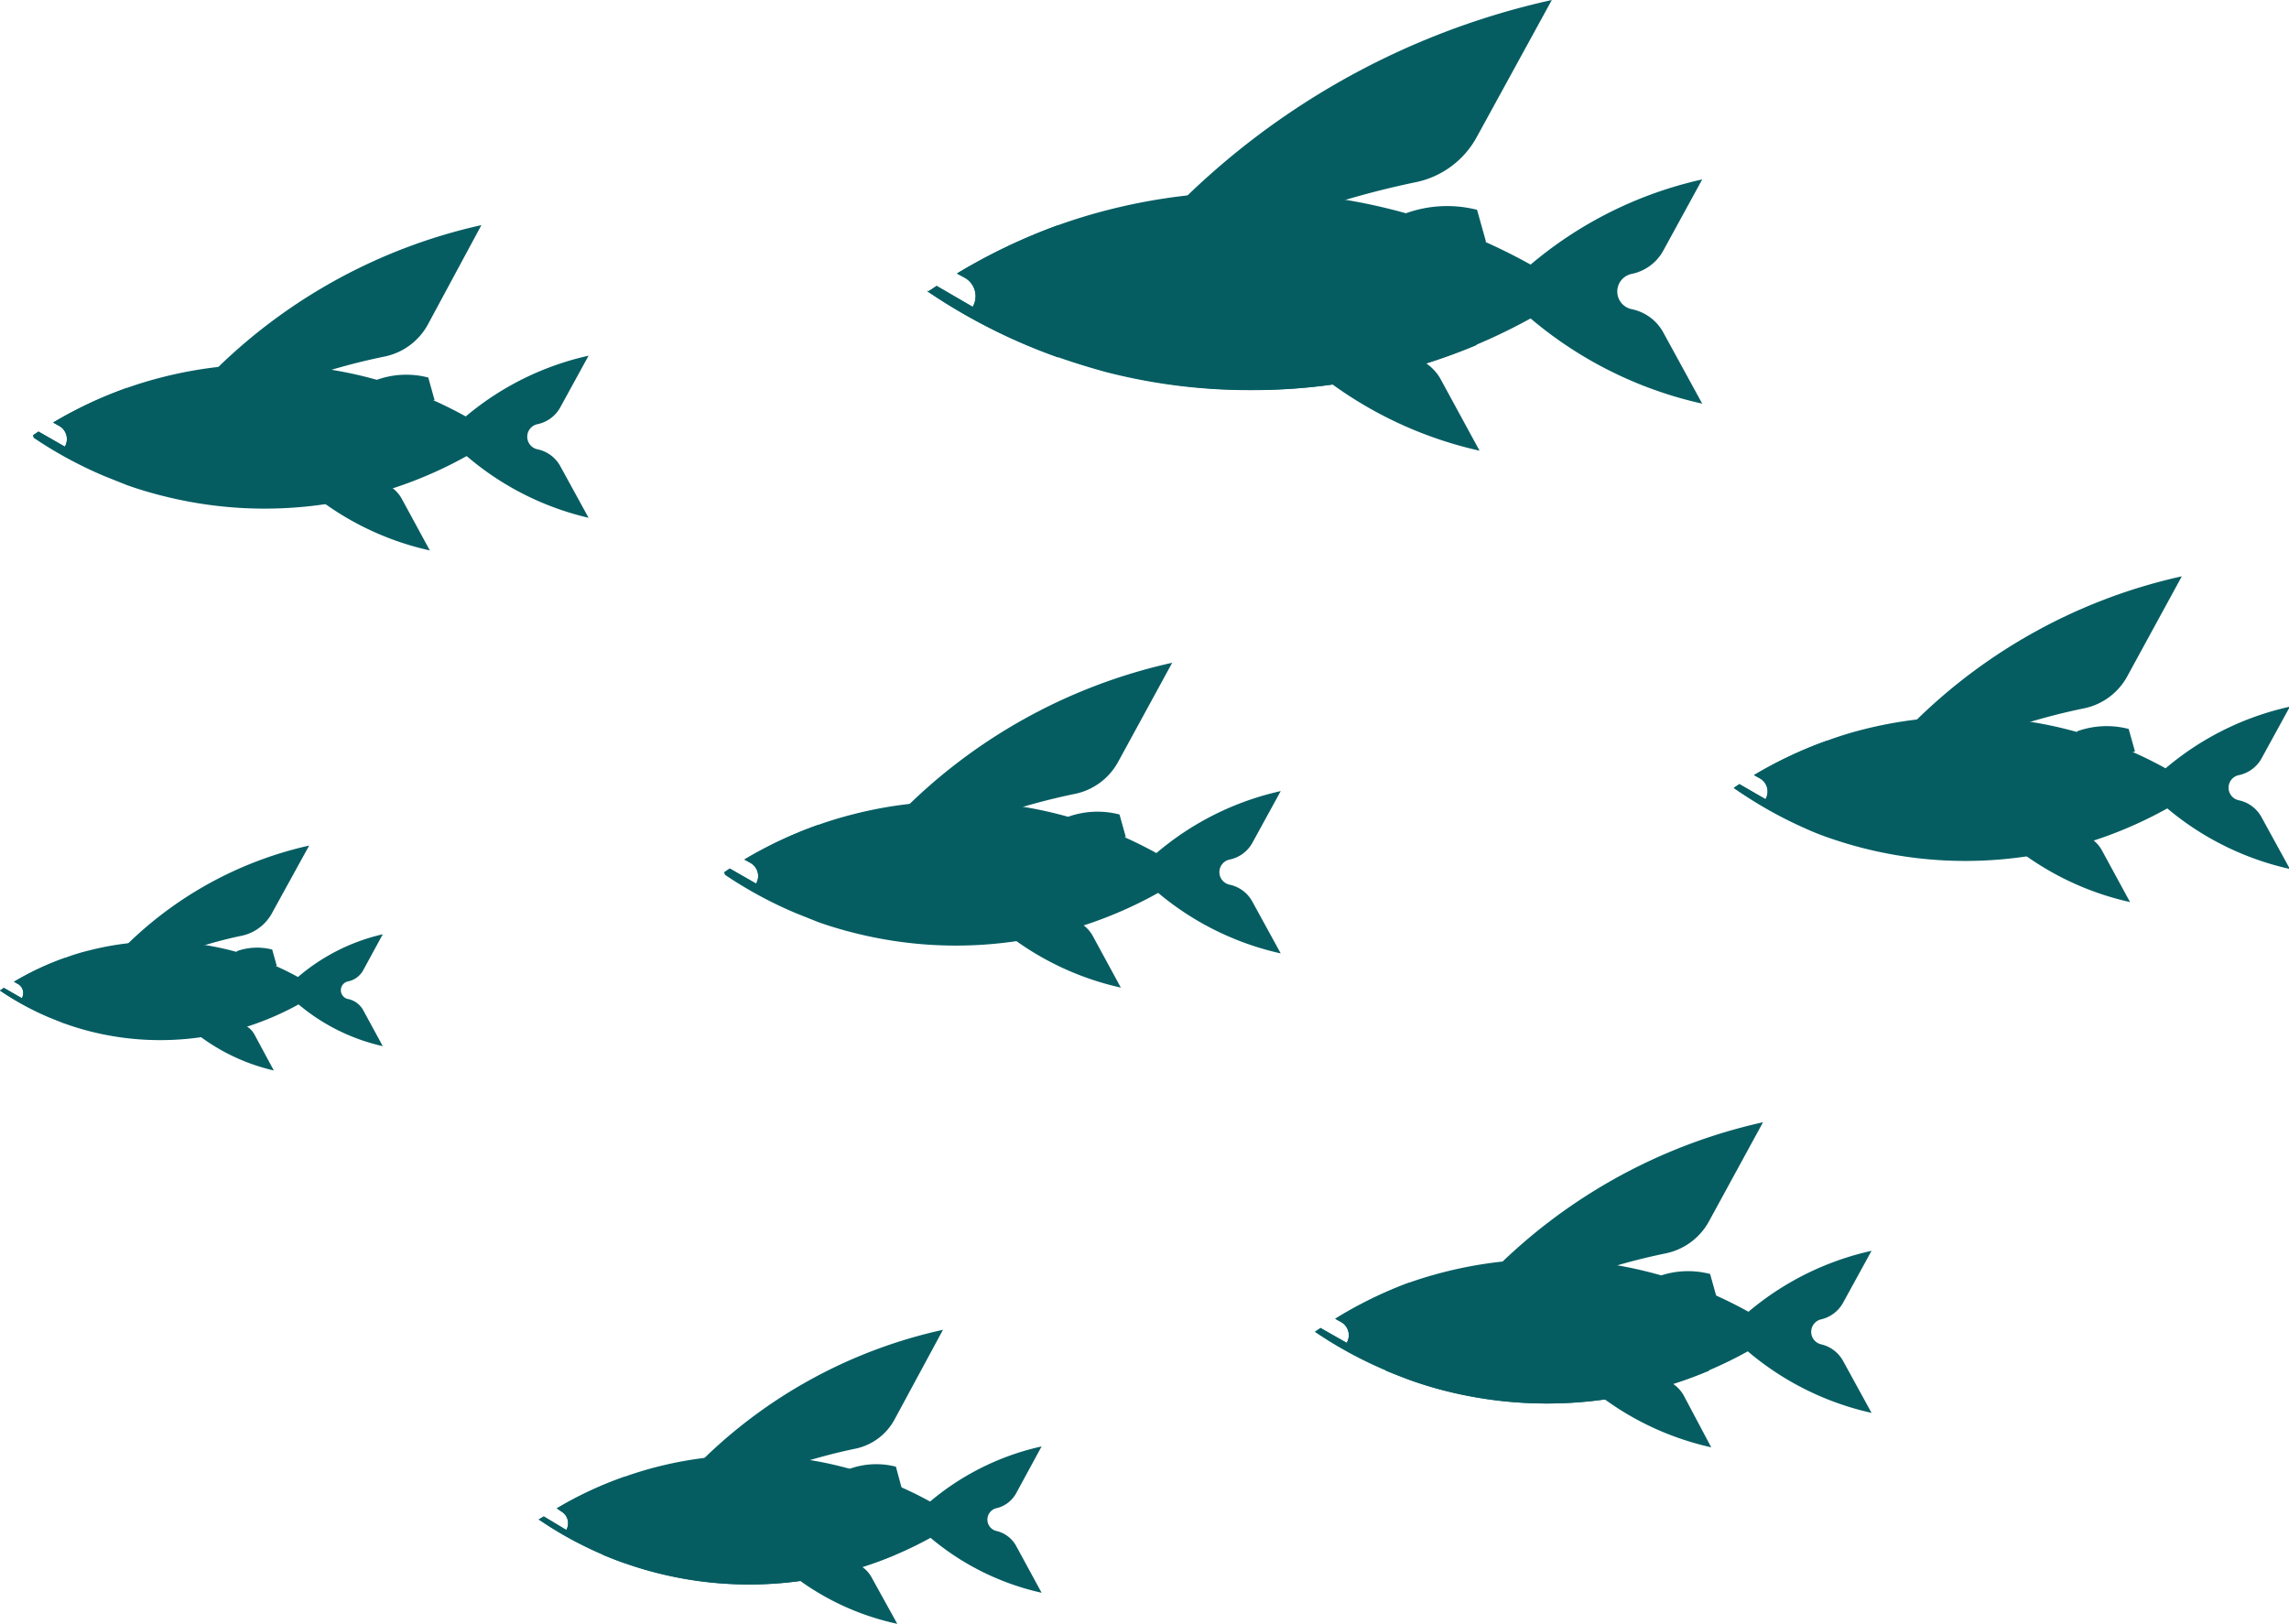 <svg xmlns="http://www.w3.org/2000/svg" viewBox="0 0 101.66 72.14"><defs><style>.cls-1{fill:#055d62}</style></defs><title>fish-stock-5</title><g id="Layer_2" data-name="Layer 2"><g id="_Группа_" data-name="&lt;Группа&gt;"><path id="_Составной_контур_" data-name="&lt;Составной контур&gt;" class="cls-1" d="M91.6 34.26l3.22-.88-.28-1a3.88 3.88 0 0 0-2.28.1zm.67-1.8"/><path id="_Составной_контур_2" data-name="&lt;Составной контур&gt;" class="cls-1" d="M95.28 35a12.78 12.78 0 0 0 6.42 3.6l-1.26-2.3a1.5 1.5 0 0 0-1-.75.57.57 0 0 1 0-1.12 1.5 1.5 0 0 0 1-.74l1.26-2.3a12.78 12.78 0 0 0-6.42 3.58zm0 0"/><path id="_Составной_контур_3" data-name="&lt;Составной контур&gt;" class="cls-1" d="M77 35l.25-.17 1.16.67a.67.67 0 0 0-.24-.92l-.27-.15a18.38 18.38 0 0 1 3.27-1.54q.76-.28 1.55-.48a18.38 18.38 0 0 1 13.95 2 .73.73 0 0 1 0 1.26 18.4 18.4 0 0 1-13.94 2q-.78-.2-1.55-.47-.52-.18-1-.4A18.35 18.35 0 0 1 77 35zm0 0"/><path id="_Составной_контур_4" data-name="&lt;Составной контур&gt;" class="cls-1" d="M77 35l.25-.17 1.16.67a.67.67 0 0 0-.24-.92l-.27-.15a18.38 18.38 0 0 1 3.27-1.54 4.7 4.7 0 0 1 0 4.22l-1-.4A18.35 18.35 0 0 1 77 35zm0 0"/><path id="_Составной_контур_5" data-name="&lt;Составной контур&gt;" class="cls-1" d="M80.12 36.67a18.38 18.38 0 0 1 14.38 0 18.4 18.4 0 0 1-14.38 0zm0 0"/><path id="_Составной_контур_6" data-name="&lt;Составной контур&gt;" class="cls-1" d="M78.93 35A1.1 1.1 0 1 1 80 36a1.1 1.1 0 0 1-1.07-1zm0 0"/><path id="_Составной_контур_7" data-name="&lt;Составной контур&gt;" class="cls-1" d="M79.35 35a.67.67 0 1 1 .67.67.67.67 0 0 1-.67-.67zm0 0"/><path id="_Составной_контур_8" data-name="&lt;Составной контур&gt;" class="cls-1" d="M84.94 32.72a2.48 2.48 0 0 0 2.5.32 27.8 27.8 0 0 1 5.14-1.58A2.84 2.84 0 0 0 94.5 30l2.4-4.4a24.37 24.37 0 0 0-12.25 6.85zm-.3-.23"/><path id="_Составной_контур_9" data-name="&lt;Составной контур&gt;" class="cls-1" d="M88.33 36.37a1.3 1.3 0 0 1 1.32-.17 14.57 14.57 0 0 0 2.7.83 1.5 1.5 0 0 1 1 .74l1.25 2.3a12.78 12.78 0 0 1-6.42-3.6zm-.15.12"/></g><g id="_Группа_2" data-name="&lt;Группа&gt;"><path id="_Составной_контур_10" data-name="&lt;Составной контур&gt;" class="cls-1" d="M73 58.47l3.23-.88-.28-1a3.88 3.88 0 0 0-2.28.1zm.68-1.8"/><path id="_Составной_контур_11" data-name="&lt;Составной контур&gt;" class="cls-1" d="M76.7 59.16a12.78 12.78 0 0 0 6.42 3.6l-1.26-2.3a1.5 1.5 0 0 0-1-.75.57.57 0 0 1 0-1.1 1.5 1.5 0 0 0 1-.75l1.26-2.3a12.78 12.78 0 0 0-6.42 3.6zm0 0"/><path id="_Составной_контур_12" data-name="&lt;Составной контур&gt;" class="cls-1" d="M58.4 59.16l.25-.17 1.16.66a.67.67 0 0 0-.24-.92l-.27-.15a18.38 18.38 0 0 1 3.27-1.6q.76-.27 1.55-.47a18.38 18.38 0 0 1 13.95 2 .73.73 0 0 1 0 1.26 18.4 18.4 0 0 1-13.94 2q-.78-.2-1.55-.48l-1-.4a18.35 18.35 0 0 1-3.14-1.7zm0 0"/><path id="_Составной_контур_13" data-name="&lt;Составной контур&gt;" class="cls-1" d="M58.4 59.16l.25-.17 1.16.66a.67.67 0 0 0-.24-.92l-.27-.15a18.38 18.38 0 0 1 3.27-1.6 4.7 4.7 0 0 1 0 4.23l-1-.4a18.35 18.35 0 0 1-3.14-1.7zm0 0"/><path id="_Составной_контур_14" data-name="&lt;Составной контур&gt;" class="cls-1" d="M61.54 60.88a18.38 18.38 0 0 1 14.38 0 18.4 18.4 0 0 1-14.38 0zm0 0"/><path id="_Составной_контур_15" data-name="&lt;Составной контур&gt;" class="cls-1" d="M60.35 59.16a1.1 1.1 0 1 1 1.1 1.1 1.1 1.1 0 0 1-1.1-1.1zm0 0"/><path id="_Составной_контур_16" data-name="&lt;Составной контур&gt;" class="cls-1" d="M60.78 59.16a.67.67 0 1 1 .67.67.67.67 0 0 1-.67-.67zm0 0"/><path id="_Составной_контур_17" data-name="&lt;Составной контур&gt;" class="cls-1" d="M66.37 56.93a2.48 2.48 0 0 0 2.5.32A27.8 27.8 0 0 1 74 55.67a2.84 2.84 0 0 0 1.9-1.42l2.4-4.4a24.37 24.37 0 0 0-12.23 6.85zm-.3-.23"/><path id="_Составной_контур_18" data-name="&lt;Составной контур&gt;" class="cls-1" d="M69.76 60.58a1.3 1.3 0 0 1 1.32-.17 14.57 14.57 0 0 0 2.7.84 1.5 1.5 0 0 1 1 .74l1.22 2.3a12.78 12.78 0 0 1-6.4-3.58zm-.15.12"/></g><g id="_Группа_3" data-name="&lt;Группа&gt;"><path id="_Составной_контур_19" data-name="&lt;Составной контур&gt;" class="cls-1" d="M61.56 12L66 10.75l-.4-1.43a5.4 5.4 0 0 0-3.15.15zm.94-2.5"/><path id="_Составной_контур_20" data-name="&lt;Составной контур&gt;" class="cls-1" d="M66.68 12.93a17.76 17.76 0 0 0 8.92 5l-1.75-3.2a2.07 2.07 0 0 0-1.4-1 .8.8 0 0 1 0-1.56 2.07 2.07 0 0 0 1.4-1l1.75-3.2a17.76 17.76 0 0 0-8.92 5zm0 0"/><path id="_Составной_контур_21" data-name="&lt;Составной контур&gt;" class="cls-1" d="M41.25 12.93l.35-.23 1.6.93a.94.94 0 0 0-.33-1.28l-.37-.2A25.55 25.55 0 0 1 47 10q1.06-.38 2.15-.66a25.55 25.55 0 0 1 19.38 2.73 1 1 0 0 1 0 1.76 25.53 25.53 0 0 1-3 1.5 25.54 25.54 0 0 1-10 2 25.55 25.55 0 0 1-6.4-.8q-1.1-.3-2.16-.67-.73-.26-1.44-.56a25.5 25.5 0 0 1-4.37-2.38zm0 0"/><path id="_Составной_контур_22" data-name="&lt;Составной контур&gt;" class="cls-1" d="M41.25 12.93l.35-.23 1.6.93a.94.94 0 0 0-.33-1.28l-.37-.2A25.55 25.55 0 0 1 47 10a6.52 6.52 0 0 1 0 5.88q-.73-.26-1.44-.56a25.5 25.5 0 0 1-4.37-2.38zm0 0"/><path id="_Составной_контур_23" data-name="&lt;Составной контур&gt;" class="cls-1" d="M45.6 15.32a25.54 25.54 0 0 1 20 0 25.54 25.54 0 0 1-10 2 25.55 25.55 0 0 1-6.4-.8 25.4 25.4 0 0 1-3.58-1.23zm0 0"/><path id="_Составной_контур_24" data-name="&lt;Составной контур&gt;" class="cls-1" d="M44 12.93a1.5 1.5 0 1 1 1.5 1.5 1.5 1.5 0 0 1-1.5-1.5zm0 0"/><path id="_Составной_контур_25" data-name="&lt;Составной контур&gt;" class="cls-1" d="M44.55 12.93a.93.93 0 1 1 .93.93.93.93 0 0 1-.93-.93zm0 0"/><path id="_Составной_контур_26" data-name="&lt;Составной контур&gt;" class="cls-1" d="M52.32 9.83a3.45 3.45 0 0 0 3.5.45 38.64 38.64 0 0 1 7.12-2.2 4 4 0 0 0 2.65-2L68.92 0a33.87 33.87 0 0 0-17 9.5zm-.4-.32"/><path id="_Составной_контур_27" data-name="&lt;Составной контур&gt;" class="cls-1" d="M57 14.9a1.8 1.8 0 0 1 1.83-.23 20.25 20.25 0 0 0 3.74 1.15 2.07 2.07 0 0 1 1.4 1l1.74 3.2a17.76 17.76 0 0 1-8.9-5zm-.22.18"/></g><g id="_Группа_4" data-name="&lt;Группа&gt;"><path id="_Составной_контур_28" data-name="&lt;Составной контур&gt;" class="cls-1" d="M46.77 38.06l3.23-.88-.28-1a3.88 3.88 0 0 0-2.28.1zm.68-1.8"/><path id="_Составной_контур_29" data-name="&lt;Составной контур&gt;" class="cls-1" d="M50.46 38.75a12.78 12.78 0 0 0 6.42 3.6l-1.26-2.3a1.5 1.5 0 0 0-1-.75.57.57 0 0 1 0-1.12 1.5 1.5 0 0 0 1-.74l1.26-2.3a12.78 12.78 0 0 0-6.42 3.6zm0 0"/><path id="_Составной_контур_30" data-name="&lt;Составной контур&gt;" class="cls-1" d="M32.16 38.75l.25-.17 1.17.67a.67.67 0 0 0-.25-.92l-.27-.15a18.38 18.38 0 0 1 3.28-1.54q.76-.27 1.55-.47a18.38 18.38 0 0 1 13.95 2 .73.73 0 0 1 0 1.26 18.4 18.4 0 0 1-13.94 2q-.8-.2-1.56-.47l-1-.4a18.35 18.35 0 0 1-3.14-1.7zm0 0"/><path id="_Составной_контур_31" data-name="&lt;Составной контур&gt;" class="cls-1" d="M32.16 38.75l.25-.17 1.17.67a.67.67 0 0 0-.25-.92l-.27-.15a18.38 18.38 0 0 1 3.28-1.54 4.7 4.7 0 0 1 0 4.23l-1-.4a18.35 18.35 0 0 1-3.14-1.7zm0 0"/><path id="_Составной_контур_32" data-name="&lt;Составной контур&gt;" class="cls-1" d="M35.3 40.47a18.38 18.38 0 0 1 14.38 0 18.4 18.4 0 0 1-14.38 0zm0 0"/><path id="_Составной_контур_33" data-name="&lt;Составной контур&gt;" class="cls-1" d="M34.1 38.75a1.1 1.1 0 1 1 1.1 1.1 1.1 1.1 0 0 1-1.1-1.1zm0 0"/><path id="_Составной_контур_34" data-name="&lt;Составной контур&gt;" class="cls-1" d="M34.53 38.75a.67.67 0 1 1 .67.67.67.67 0 0 1-.67-.67zm0 0"/><path id="_Составной_контур_35" data-name="&lt;Составной контур&gt;" class="cls-1" d="M40.12 36.52a2.48 2.48 0 0 0 2.5.32 27.8 27.8 0 0 1 5.14-1.58 2.84 2.84 0 0 0 1.9-1.42l2.4-4.4a24.37 24.37 0 0 0-12.24 6.85zm-.3-.23"/><path id="_Составной_контур_36" data-name="&lt;Составной контур&gt;" class="cls-1" d="M43.5 40.18a1.3 1.3 0 0 1 1.33-.18 14.57 14.57 0 0 0 2.7.83 1.5 1.5 0 0 1 1 .74l1.25 2.3a12.78 12.78 0 0 1-6.42-3.6zm-.14.12"/></g><g id="_Группа_5" data-name="&lt;Группа&gt;"><path id="_Составной_контур_37" data-name="&lt;Составной контур&gt;" class="cls-1" d="M16.07 18.65l3.23-.88-.28-1a3.88 3.88 0 0 0-2.28.1zm.68-1.8"/><path id="_Составной_контур_38" data-name="&lt;Составной контур&gt;" class="cls-1" d="M19.76 19.34A12.78 12.78 0 0 0 26.14 23l-1.26-2.3a1.5 1.5 0 0 0-1-.74.57.57 0 0 1 0-1.12 1.5 1.5 0 0 0 1-.74l1.26-2.3a12.78 12.78 0 0 0-6.42 3.6zm0 0"/><path id="_Составной_контур_39" data-name="&lt;Составной контур&gt;" class="cls-1" d="M1.46 19.34l.25-.17 1.17.67a.67.67 0 0 0-.25-.92l-.27-.15a18.38 18.38 0 0 1 3.28-1.54q.76-.27 1.55-.47a18.38 18.38 0 0 1 13.95 2 .73.73 0 0 1 0 1.26 18.4 18.4 0 0 1-13.94 2q-.8-.2-1.56-.47l-1-.4a18.35 18.35 0 0 1-3.14-1.7zm0 0"/><path id="_Составной_контур_40" data-name="&lt;Составной контур&gt;" class="cls-1" d="M1.46 19.34l.25-.17 1.17.67a.67.67 0 0 0-.25-.92l-.27-.15a18.38 18.38 0 0 1 3.28-1.54 4.7 4.7 0 0 1 0 4.23l-1-.4a18.35 18.35 0 0 1-3.14-1.7zm0 0"/><path id="_Составной_контур_41" data-name="&lt;Составной контур&gt;" class="cls-1" d="M4.6 21.05a18.38 18.38 0 0 1 14.38 0 18.4 18.4 0 0 1-11.8.88 18.27 18.27 0 0 1-2.58-.88zm0 0"/><path id="_Составной_контур_42" data-name="&lt;Составной контур&gt;" class="cls-1" d="M3.4 19.34a1.1 1.1 0 1 1 1.1 1.1 1.1 1.1 0 0 1-1.1-1.1zm0 0"/><path id="_Составной_контур_43" data-name="&lt;Составной контур&gt;" class="cls-1" d="M3.84 19.34a.67.67 0 1 1 .66.66.67.67 0 0 1-.67-.67zm0 0"/><path id="_Составной_контур_44" data-name="&lt;Составной контур&gt;" class="cls-1" d="M9.43 17.1a2.48 2.48 0 0 0 2.5.32 27.8 27.8 0 0 1 5.14-1.58A2.84 2.84 0 0 0 19 14.42L21.38 10a24.37 24.37 0 0 0-12.25 6.87zm-.3-.23"/><path id="_Составной_контур_45" data-name="&lt;Составной контур&gt;" class="cls-1" d="M12.82 20.76a1.3 1.3 0 0 1 1.32-.17 14.57 14.57 0 0 0 2.7.82 1.5 1.5 0 0 1 1 .74l1.25 2.3a12.78 12.78 0 0 1-6.43-3.6zm-.15.12"/></g><g id="_Группа_6" data-name="&lt;Группа&gt;"><path id="_Составной_контур_46" data-name="&lt;Составной контур&gt;" class="cls-1" d="M37.12 66.88l2.92-.8-.25-.93a3.5 3.5 0 0 0-2.07.1zm.6-1.63"/><path id="_Составной_контур_47" data-name="&lt;Составной контур&gt;" class="cls-1" d="M40.46 67.5a11.55 11.55 0 0 0 5.8 3.25l-1.13-2.08a1.35 1.35 0 0 0-.9-.67.52.52 0 0 1 0-1 1.35 1.35 0 0 0 .9-.67l1.13-2.08a11.55 11.55 0 0 0-5.8 3.24zm0 0"/><path id="_Составной_контур_48" data-name="&lt;Составной контур&gt;" class="cls-1" d="M23.92 67.5l.23-.14 1 .6a.6.6 0 0 0-.22-.82l-.2-.14a16.6 16.6 0 0 1 3-1.4q.7-.25 1.4-.43a16.6 16.6 0 0 1 12.6 1.77.66.66 0 0 1 0 1.14 16.62 16.62 0 0 1-12.6 1.77q-.7-.18-1.4-.43-.47-.17-.93-.36a16.58 16.58 0 0 1-2.84-1.55zm0 0"/><path id="_Составной_контур_49" data-name="&lt;Составной контур&gt;" class="cls-1" d="M23.92 67.5l.23-.14 1 .6a.6.6 0 0 0-.22-.82l-.2-.14a16.6 16.6 0 0 1 3-1.4 4.24 4.24 0 0 1 0 3.83q-.47-.17-.93-.36a16.58 16.58 0 0 1-2.84-1.55zm0 0"/><path id="_Составной_контур_50" data-name="&lt;Составной контур&gt;" class="cls-1" d="M26.76 69.06a16.6 16.6 0 0 1 13 0 16.62 16.62 0 0 1-13 0zm0 0"/><path id="_Составной_контур_51" data-name="&lt;Составной контур&gt;" class="cls-1" d="M25.68 67.5a1 1 0 1 1 1 1 1 1 0 0 1-1-1zm0 0"/><path id="_Составной_контур_52" data-name="&lt;Составной контур&gt;" class="cls-1" d="M26.07 67.5a.6.6 0 1 1 .6.6.6.6 0 0 1-.6-.6zm0 0"/><path id="_Составной_контур_53" data-name="&lt;Составной контур&gt;" class="cls-1" d="M31.12 65.5a2.24 2.24 0 0 0 2.27.28 25.13 25.13 0 0 1 4.6-1.43 2.57 2.57 0 0 0 1.73-1.28l2.16-4a22 22 0 0 0-11.08 6.18zm-.27-.22"/><path id="_Составной_контур_54" data-name="&lt;Составной контур&gt;" class="cls-1" d="M34.18 68.8a1.18 1.18 0 0 1 1.2-.16 13.17 13.17 0 0 0 2.42.75 1.35 1.35 0 0 1 .9.66l1.15 2.08A11.55 11.55 0 0 1 34 68.9zm-.18.1"/></g><g id="_Группа_7" data-name="&lt;Группа&gt;"><path id="_Составной_контур_55" data-name="&lt;Составной контур&gt;" class="cls-1" d="M10.07 43.5l2.22-.6-.2-.72a2.67 2.67 0 0 0-1.57.07zm.47-1.24"/><path id="_Составной_контур_56" data-name="&lt;Составной контур&gt;" class="cls-1" d="M12.6 44a8.8 8.8 0 0 0 4.4 2.47l-.87-1.6a1 1 0 0 0-.7-.5.4.4 0 0 1 0-.77 1 1 0 0 0 .7-.5l.87-1.6a8.8 8.8 0 0 0-4.4 2.5zm0 0"/><path id="_Составной_контур_57" data-name="&lt;Составной контур&gt;" class="cls-1" d="M0 44l.17-.12.8.46a.46.46 0 0 0-.17-.63l-.18-.1a12.67 12.67 0 0 1 2.26-1.06q.53-.2 1.07-.33a12.67 12.67 0 0 1 9.6 1.36.5.5 0 0 1 0 .87 12.68 12.68 0 0 1-9.6 1.35q-.54-.14-1.07-.33l-.7-.28A12.64 12.64 0 0 1 0 44zm0 0"/><path id="_Составной_контур_58" data-name="&lt;Составной контур&gt;" class="cls-1" d="M0 44l.17-.12.8.46a.46.46 0 0 0-.17-.63l-.18-.1a12.67 12.67 0 0 1 2.26-1.06A3.2 3.2 0 0 1 3.22 44a3.2 3.2 0 0 1-.35 1.46l-.7-.28A12.64 12.64 0 0 1 0 44zm0 0"/><path id="_Составной_контур_59" data-name="&lt;Составной контур&gt;" class="cls-1" d="M2.16 45.16a12.67 12.67 0 0 1 9.9 0 12.67 12.67 0 0 1-9.9 0zm0 0"/><path id="_Составной_контур_60" data-name="&lt;Составной контур&gt;" class="cls-1" d="M1.35 44a.75.75 0 1 1 .75.75.75.75 0 0 1-.75-.75zm0 0"/><path id="_Составной_контур_61" data-name="&lt;Составной контур&gt;" class="cls-1" d="M1.64 44a.46.46 0 1 1 .46.46.46.46 0 0 1-.46-.46zm0 0"/><path id="_Составной_контур_62" data-name="&lt;Составной контур&gt;" class="cls-1" d="M5.5 42.44a1.7 1.7 0 0 0 1.72.22 19.16 19.16 0 0 1 3.54-1.1 2 2 0 0 0 1.32-1l1.65-3A16.8 16.8 0 0 0 5.3 42.3zm-.2-.16"/><path id="_Составной_контур_63" data-name="&lt;Составной контур&gt;" class="cls-1" d="M7.83 45a.9.9 0 0 1 .9-.12 10 10 0 0 0 1.87.57 1 1 0 0 1 .7.5l.86 1.6A8.8 8.8 0 0 1 7.72 45zm-.1 0"/></g></g></svg>